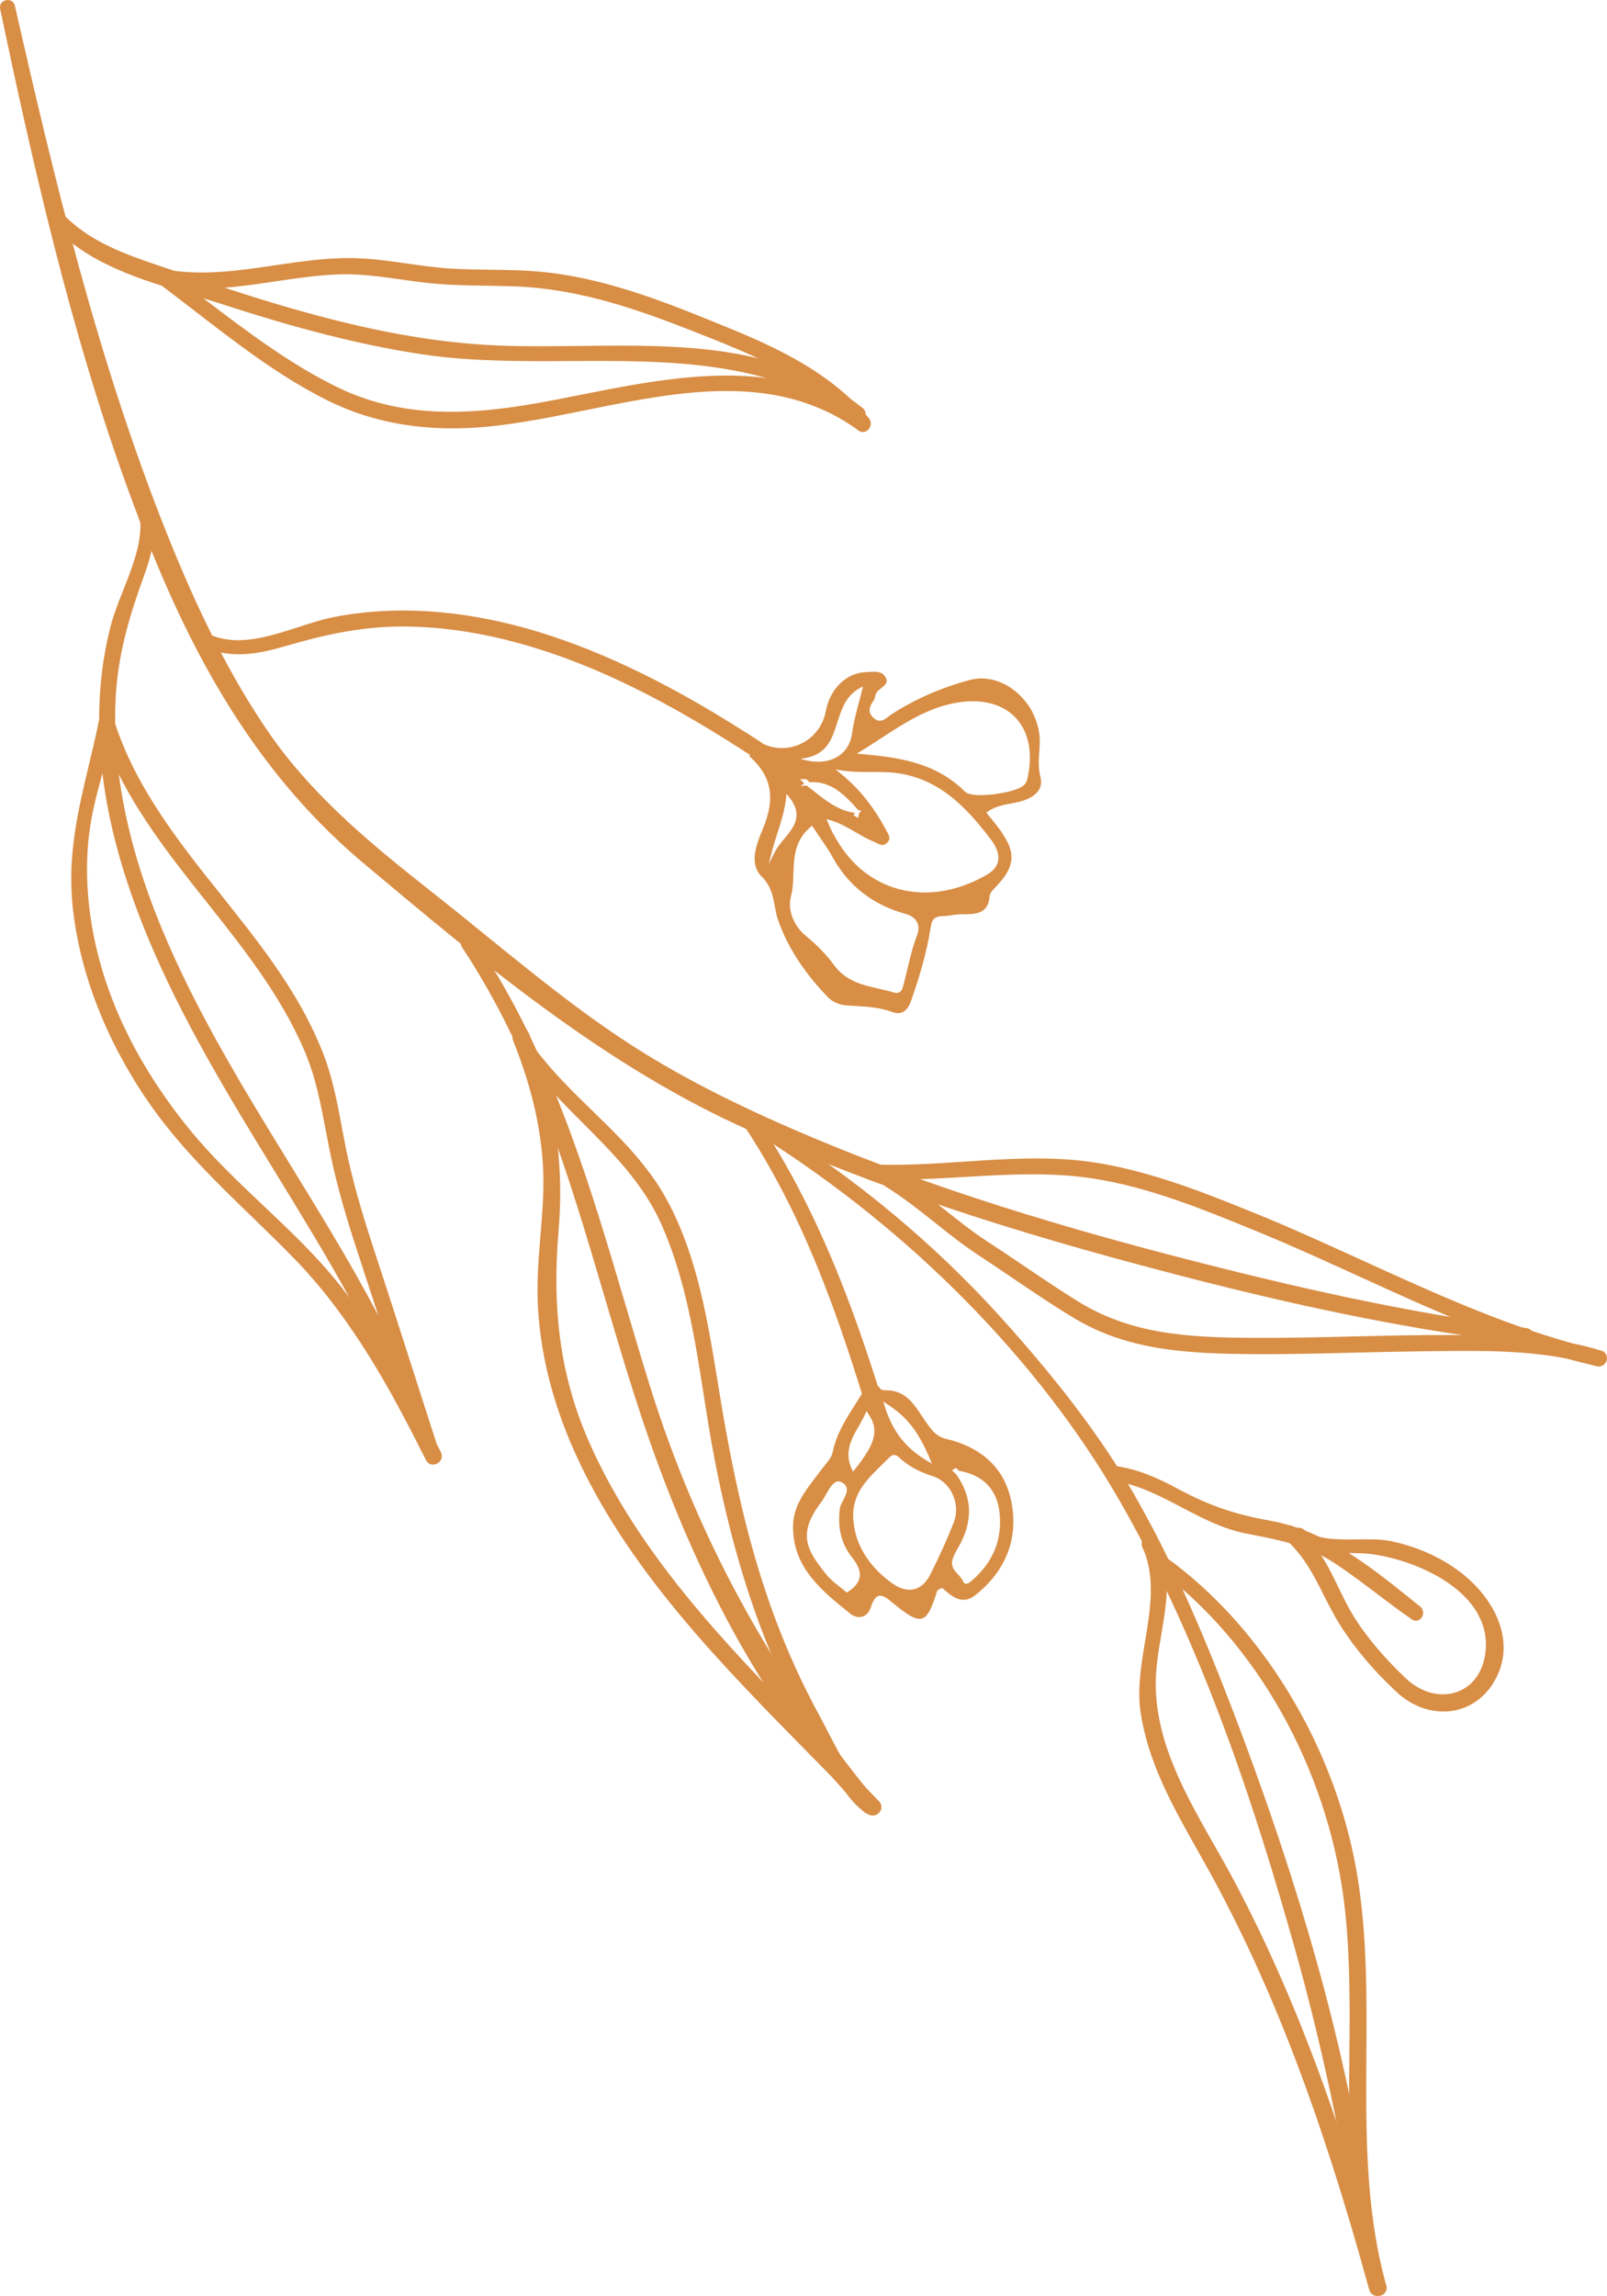 <?xml version="1.0" encoding="UTF-8"?><svg id="Camada_1" xmlns="http://www.w3.org/2000/svg" viewBox="0 0 305.4 436.11"><defs><style>.cls-1{fill:#d88e45;}</style></defs><g><path class="cls-1" d="M.39,1.63c6.54,31.1,13.64,62.23,24.6,92.12,9.82,26.79,22.2,51.41,44.33,69.96,22.12,18.53,44.57,37.44,70.91,49.62,24.55,11.36,50.52,19.67,76.63,26.64,23.96,6.4,48.41,12.05,73.09,14.88,1.44,.16,1.51-2.06,.1-2.23-21.28-2.65-42.41-7.42-63.17-12.71-25.92-6.61-51.77-14.45-76.34-25.11-10.85-4.71-21.54-9.99-31.46-16.46-12.75-8.32-24.47-18.57-36.41-27.99-11.97-9.44-23.59-18.8-32.22-31.5-7.95-11.7-13.99-24.67-19.21-37.78C18.4,68.88,10.13,34.89,2.47,1.17,2.17-.17,.11,.28,.39,1.63H.39Z"/><path class="cls-1" d="M291.23,253.03c.16,.3,.22,.65,.18,.97-.1,.8-.72,1.29-1.51,1.2-27.01-3.09-53.27-9.58-73.14-14.89-30.75-8.21-55.12-16.69-76.68-26.66-26.16-12.11-48.67-30.97-70.43-49.21l-.56-.47c-23.83-19.97-35.84-46.65-44.44-70.11C13.35,63.06,6.02,30.14,.03,1.7H.03C-.15,.81,.45,.19,1.14,.04c.69-.15,1.49,.16,1.69,1.05,7.4,32.61,15.71,67.18,28.72,99.85,6.22,15.62,12.32,27.61,19.18,37.71,8.85,13.03,21.23,22.8,32.15,31.42,3.19,2.51,6.41,5.13,9.53,7.66,8.61,6.99,17.51,14.21,26.85,20.31,8.74,5.7,18.72,10.92,31.41,16.43,21.49,9.32,45.73,17.29,76.28,25.09,17.27,4.41,40.05,9.83,63.12,12.7,.56,.07,.94,.38,1.15,.78ZM38.37,123.73c7.5,14.21,17.33,28.1,31.18,39.7l.56,.47c21.73,18.21,44.2,37.04,70.27,49.11,21.52,9.96,45.85,18.42,76.57,26.62,19.84,5.3,46.07,11.78,73.03,14.87,.59,.07,.69-.42,.71-.57,.04-.34-.11-.87-.7-.95-23.11-2.88-45.92-8.31-63.21-12.72-30.6-7.8-54.87-15.79-76.39-25.13-12.73-5.52-22.74-10.76-31.51-16.49-9.37-6.12-18.29-13.35-26.91-20.35-3.12-2.53-6.34-5.15-9.53-7.66-10.96-8.65-23.38-18.45-32.3-31.58-6.89-10.14-13.01-22.17-19.25-37.84C17.85,68.49,9.53,33.88,2.12,1.25c-.11-.48-.52-.57-.83-.51-.32,.07-.65,.32-.55,.81H.74C6.72,29.96,14.04,62.85,25.32,93.62c3.56,9.72,7.71,19.99,13.05,30.11Z"/></g><g><path class="cls-1" d="M25.98,94.52c3.55,8.03-2.62,16.81-4.61,24.53-1.66,6.46-2.32,13.16-2.14,19.82,.36,13.35,3.99,26.42,9.06,38.71,13.79,33.43,38.23,61.22,50.89,95.27,.57,1.52,2.8,.33,2.24-1.18-12.7-34.04-37.17-61.8-51.02-95.21-5.87-14.16-9.76-29.56-8.71-44.99,.52-7.57,2.54-14.51,5.11-21.59,1.98-5.44,3.37-10.79,.85-16.26-.51-1.11-2.16-.22-1.67,.88h0Z"/><path class="cls-1" d="M27.94,93.42s.02,.05,.04,.07c2.67,5.79,.97,11.57-.84,16.53-2.2,6.07-4.53,13.36-5.09,21.49-.93,13.61,1.99,28.69,8.68,44.83,6.55,15.81,15.65,30.62,24.45,44.93,9.78,15.91,19.88,32.35,26.57,50.28,.22,.59,.11,1.21-.29,1.7-.41,.49-1.03,.75-1.58,.65-.48-.08-.85-.41-1.04-.92-6.64-17.86-16.7-34.28-26.43-50.16-8.8-14.36-17.9-29.21-24.46-45.11-5.78-14.02-8.75-26.72-9.08-38.84-.19-6.96,.54-13.66,2.15-19.92,.57-2.22,1.47-4.48,2.41-6.87,2.3-5.82,4.69-11.83,2.21-17.43-.35-.79,.1-1.5,.71-1.78,.63-.29,1.27-.07,1.59,.53Zm9.96,99.71c-2.84-5.39-5.5-10.89-7.83-16.51-6.73-16.24-9.67-31.43-8.74-45.15,.56-8.21,2.91-15.57,5.13-21.68,1.83-5.05,3.41-10.44,.86-15.98-.2-.4-.56-.29-.67-.24-.2,.09-.54,.38-.34,.82h0c2.6,5.88,.16,12.03-2.2,17.99-.94,2.37-1.82,4.6-2.39,6.78-1.6,6.2-2.31,12.83-2.13,19.72,.32,12.02,3.28,24.64,9.03,38.58,6.53,15.84,15.62,30.67,24.41,45,9.75,15.91,19.83,32.36,26.49,50.28,.1,.27,.26,.42,.49,.46,.3,.05,.67-.11,.91-.4,.14-.17,.35-.52,.17-.99-6.66-17.86-16.76-34.28-26.51-50.16-5.69-9.25-11.5-18.71-16.68-28.52Z"/></g><g><path class="cls-1" d="M38.03,122.12c5.29,2.87,10.72,1.83,16.28,.21,7.23-2.11,14.29-3.67,21.87-3.7,15.47-.05,30.58,4.83,44.33,11.61,9.76,4.81,18.94,10.55,27.92,16.63,.03-.12,.08-.23,.17-.31,.45-.36,.92-.69,1.39-1.01,.14-.1,.28-.19,.42-.29-9.21-6.24-18.63-12.14-28.65-17.05-11.93-5.85-24.74-10.32-38.04-11.55-6.64-.61-13.36-.39-19.92,.85-7.84,1.49-17,7.07-24.78,3.01-1.07-.56-2.06,1.03-.99,1.61Z"/><path class="cls-1" d="M151.05,145.26l-.86,.59c-.45,.3-.93,.63-1.37,.99,0,0-.03,.03-.05,.11l-.12,.51-.43-.29c-10.77-7.29-19.37-12.41-27.88-16.6-15.67-7.72-30.53-11.62-44.17-11.57-8.14,.03-15.57,1.88-21.77,3.68-5.07,1.48-10.95,2.8-16.55-.24-.63-.34-.83-1.02-.49-1.66,.31-.58,1.05-.99,1.82-.59,5.43,2.83,11.58,.84,17.54-1.08,2.44-.79,4.75-1.53,7.01-1.96,6.35-1.2,13.09-1.49,20.02-.85,12.07,1.11,24.55,4.9,38.17,11.58,8.73,4.28,17.58,9.55,28.7,17.08l.44,.3Zm-2.75,1.09s.05-.04,.07-.06c.46-.37,.94-.71,1.4-1.02-10.88-7.35-19.59-12.52-28.17-16.73-13.53-6.64-25.94-10.41-37.91-11.51-6.86-.63-13.53-.35-19.82,.84-2.21,.42-4.5,1.16-6.92,1.94-6.1,1.97-12.4,4-18.09,1.03-.43-.22-.74,.09-.85,.29-.05,.11-.21,.46,.2,.68h0c5.36,2.91,10.85,1.68,16,.18,6.24-1.82,13.74-3.69,21.97-3.71,13.75-.05,28.72,3.87,44.49,11.64,8.45,4.16,16.98,9.24,27.63,16.43Z"/></g><g><path class="cls-1" d="M82.79,274.79c-3.97-12.15-7.78-24.35-11.79-36.49-2.04-6.18-3.98-12.41-5.34-18.78-1.38-6.41-2.12-12.85-4.48-19.01-9.03-23.66-31.9-38.94-39.75-63.26-.32-1-2.04-1.38-2.3-.1-2.51,12.14-6.31,22.66-4.92,35.3,1.45,13.16,6.72,25.62,14.17,36.49,7.91,11.55,18.27,20.06,27.92,30,10.71,11.03,18.16,24.6,24.98,38.24,.71,1.43,2.91,.27,2.2-1.16-5.56-11.11-11.52-22.11-19.3-31.86-8.49-10.63-19.63-18.67-28.26-29.21-8.77-10.72-15.6-23.14-18.38-36.8-1.3-6.39-1.72-12.99-.99-19.47,.81-7.13,3.42-13.83,4.86-20.83-.77-.03-1.54-.06-2.3-.1,7.69,23.83,29.36,38.94,39.06,61.61,2.7,6.3,3.58,12.88,4.93,19.54,1.3,6.39,3.19,12.63,5.21,18.82,4.09,12.52,8.16,25.06,12.44,37.52,.43,1.25,2.46,.83,2.04-.45h0Z"/><path class="cls-1" d="M58.2,193.09c1.24,2.35,2.36,4.77,3.32,7.28,1.71,4.49,2.6,9.2,3.45,13.76,.33,1.74,.66,3.54,1.04,5.3,1.4,6.52,3.39,12.86,5.33,18.75,2.24,6.79,4.46,13.7,6.6,20.39,1.68,5.24,3.36,10.48,5.06,15.71,.26,.52,.53,1.05,.79,1.57,.26,.52,.23,1.09-.07,1.56-.33,.5-.95,.81-1.53,.78-.53-.03-.98-.33-1.24-.85-6.22-12.45-13.78-26.68-24.91-38.15-2.71-2.79-5.52-5.51-8.23-8.14-6.89-6.67-14.02-13.58-19.73-21.91-7.95-11.6-12.88-24.28-14.24-36.66-1.08-9.82,.94-18.33,3.09-27.33,.58-2.45,1.19-4.98,1.73-7.57l-.07-.21h.11c.02-.1,.04-.2,.06-.3,.14-.66,.6-1.07,1.25-1.11,.76-.04,1.54,.47,1.76,1.17,4.06,12.58,12.32,22.93,20.31,32.94,5.78,7.25,11.72,14.68,16.12,23.02Zm22.72,77.13c-1.23-3.8-2.45-7.61-3.67-11.42-2.14-6.69-4.36-13.6-6.6-20.39-1.95-5.9-3.95-12.27-5.35-18.82-.38-1.78-.72-3.58-1.04-5.32-.85-4.53-1.72-9.21-3.42-13.64-4.31-11.3-11.95-20.87-19.33-30.11-7.72-9.68-15.7-19.66-19.95-31.73-.21,.95-.44,1.9-.68,2.84,4.43,10.98,11.82,20.28,18.99,29.31,6.94,8.73,14.11,17.75,18.61,28.27,2.18,5.08,3.2,10.46,4.19,15.65,.25,1.32,.5,2.64,.77,3.96,1.37,6.72,3.4,13.26,5.2,18.78l1.49,4.56c2.22,6.79,4.48,13.72,6.79,20.64,1.39,2.47,2.71,4.94,3.99,7.41Zm-5.8-10.55c-1.92-5.8-3.81-11.59-5.67-17.27l-1.49-4.56c-1.81-5.53-3.84-12.1-5.22-18.86-.27-1.33-.52-2.65-.77-3.97-1.03-5.39-1.99-10.49-4.14-15.5-4.47-10.43-11.61-19.42-18.51-28.11-7.01-8.82-14.23-17.91-18.73-28.6-.3,1.12-.6,2.23-.91,3.33-1.13,4.08-2.29,8.3-2.78,12.59-.7,6.18-.37,12.7,.98,19.36,2.56,12.59,8.72,24.93,18.3,36.64,4.21,5.14,9.1,9.77,13.84,14.25,4.95,4.68,10.08,9.52,14.43,14.97,3.99,4.99,7.49,10.31,10.68,15.73ZM21.12,137.48s-.03-.08-.04-.12c-.14-.43-.64-.69-1.03-.67-.31,.02-.51,.2-.58,.53-.01,.06-.03,.12-.04,.19l1.68,.07Zm-.69,3c.19-.76,.36-1.52,.52-2.28l-1.36-.06c.26,.79,.54,1.57,.83,2.34Zm-.3,1.21c-.36-.9-.7-1.82-1.02-2.75-.47,2.17-.98,4.31-1.47,6.38-2.13,8.94-4.14,17.39-3.07,27.09,1.35,12.26,6.23,24.82,14.11,36.33,5.67,8.27,12.45,14.84,19.63,21.8,2.72,2.63,5.53,5.35,8.25,8.15,10.07,10.38,17.23,22.98,23.11,34.5-1.14-3.35-2.28-6.71-3.4-10.08-3.63-6.44-7.67-12.82-12.38-18.72-4.32-5.41-9.42-10.23-14.36-14.9-4.75-4.49-9.66-9.13-13.9-14.31-9.66-11.81-15.87-24.25-18.45-36.96-1.37-6.74-1.7-13.33-.99-19.59,.49-4.35,1.67-8.59,2.8-12.7,.39-1.4,.78-2.82,1.15-4.25Zm62.2,132.88c-1.33-2.63-2.7-5.28-4.13-7.94,.95,2.84,1.92,5.67,2.89,8.49,.18,.51,.72,.56,1.01,.46,.19-.06,.49-.24,.34-.68h0c-.04-.11-.07-.22-.11-.34Zm-.73,2.47c.14,.27,.36,.41,.62,.43,.33,.02,.69-.17,.88-.45,.12-.18,.22-.46,.03-.83-.06-.12-.12-.23-.18-.35-.15,.2-.36,.35-.64,.44-.36,.12-.77,.11-1.13-.05,.13,.26,.26,.53,.4,.79,0,0,0,.02,.01,.02Z"/></g><g><path class="cls-1" d="M88.12,179.73c18.2,27.39,24.14,59.48,34.42,90.14,8.88,26.49,22.13,53.66,41.77,73.91,1.12,1.15,2.82-.47,1.81-1.7-19.47-23.67-33.94-49.67-43.05-79.01-9-28.97-15.81-58.84-33.11-84.31-.74-1.09-2.59-.15-1.84,.97h0Z"/><path class="cls-1" d="M98.11,191.68c9.42,17.85,15.19,37.34,20.8,56.31,1.46,4.92,2.96,10,4.51,14.98,8.94,28.8,23,54.61,42.98,78.89,.66,.8,.41,1.75-.17,2.27-.54,.48-1.45,.66-2.17-.09-17.27-17.8-31.35-42.71-41.86-74.04-2.66-7.94-5.07-16.09-7.4-23.98-6.65-22.52-13.52-45.82-26.99-66.08h0c-.41-.62-.27-1.34,.35-1.75,.62-.42,1.58-.39,2.1,.37,2.88,4.25,5.48,8.63,7.85,13.12Zm40.6,110.11c-6.5-12.32-11.8-25.14-15.98-38.61-1.55-4.98-3.05-10.07-4.51-14.99-7.01-23.69-14.26-48.18-28.56-69.23-.31-.46-.84-.35-1.1-.18-.17,.11-.4,.36-.15,.75h0c13.52,20.35,20.41,43.7,27.08,66.27,2.33,7.88,4.73,16.03,7.39,23.96,10.47,31.23,24.5,56.05,41.69,73.77,.42,.44,.9,.3,1.17,.05,.32-.28,.49-.8,.1-1.27-10.69-12.99-19.7-26.43-27.13-40.52Z"/></g><g><path class="cls-1" d="M164.51,265.79c.67-.19,1.34-.34,2.03-.38,0,0,0,0,0,0,.07-.06,.14-.09,.23-.11,.09-.03,.19-.04,.28-.07-5.79-18.43-12.55-36.44-23.57-52.66-.74-1.09-2.59-.15-1.84,.97,10.76,16.19,17.24,34.04,22.86,52.25Z"/><path class="cls-1" d="M151.64,225.48c7.04,13.34,11.87,27.24,15.77,39.64l.11,.36-.5,.13s-.08,.02-.12,.03l-.03,.03-.13,.05-.09,.05h-.08c-.58,.04-1.2,.16-1.96,.37l-.34,.1-.1-.34c-5.34-17.29-11.79-35.57-22.82-52.16-.42-.61-.27-1.34,.35-1.75,.62-.42,1.58-.39,2.1,.37,2.89,4.26,5.49,8.66,7.85,13.12Zm14.96,39.49c-5.17-16.41-11.99-35.4-23.41-52.2-.31-.46-.84-.35-1.1-.18-.17,.11-.41,.35-.15,.75,11.01,16.56,17.47,34.77,22.8,52.01,.61-.16,1.15-.25,1.66-.29,.04-.03,.11-.06,.19-.09Z"/></g><g><path class="cls-1" d="M10.01,42.21c7.78,9.02,21.23,11.63,32.1,15.15,12.66,4.1,25.53,7.75,38.73,9.65,27.37,3.94,57.74-4.59,81.92,12.41,1.01,.71,1.92-.86,1-1.6-20.18-16.15-47.76-10.5-71.57-11.95-13.86-.85-27.43-4.06-40.69-8.06-6.53-1.97-12.99-4.14-19.45-6.34-7.39-2.52-15-4.84-20.47-10.73-.94-1.01-2.45,.42-1.56,1.46h0Z"/><path class="cls-1" d="M164.34,77.98c.26,.49,.17,1.09-.13,1.5-.41,.55-1.09,.65-1.66,.25-16.15-11.36-35.45-11.25-54.12-11.15-9.16,.05-18.63,.1-27.64-1.2-14.28-2.06-28.23-6.25-38.79-9.67-1.86-.6-3.76-1.17-5.78-1.77-9.36-2.78-19.97-5.94-26.48-13.49h0c-.61-.7-.38-1.55,.15-2.03,.51-.46,1.34-.57,1.95,.08,5.09,5.47,12.17,7.87,19.01,10.18l1.31,.44c5.83,1.99,12.62,4.28,19.44,6.34,15.76,4.76,28.66,7.31,40.61,8.04,5.83,.36,12.02,.28,18.01,.21,18.89-.22,38.43-.45,53.76,11.82,.16,.13,.28,.28,.36,.43ZM10.28,41.97c6.38,7.39,16.42,10.38,26.14,13.27,2.02,.6,3.92,1.17,5.79,1.77,10.53,3.41,24.45,7.59,38.67,9.64,8.96,1.29,18.4,1.24,27.54,1.19,18.78-.1,38.2-.2,54.54,11.28,.34,.24,.57,.05,.67-.09,.15-.21,.26-.64-.1-.94-15.13-12.1-34.53-11.88-53.3-11.66-6,.07-12.21,.14-18.07-.22-12-.73-24.96-3.3-40.77-8.07-6.83-2.06-13.63-4.36-19.46-6.34l-1.31-.44c-6.93-2.35-14.1-4.77-19.31-10.38-.42-.45-.86-.11-.94-.03-.2,.18-.44,.6-.08,1.02h0Z"/></g><g><path class="cls-1" d="M29.84,53.12c10.39,7.73,20.6,16.57,32.21,22.43,9.8,4.95,20.22,6.17,31.07,5.08,22.88-2.31,49.31-14.38,70.25,.85,1.12,.82,2.3-.83,1.48-1.81-6.9-8.2-16.3-12.85-26.05-16.85-11.04-4.52-22.37-9.19-34.3-10.64-6.08-.74-12.21-.44-18.32-.76-6.33-.33-12.55-1.88-18.88-2.02-11.95-.27-23.49,4.2-35.47,2.23-1.48-.24-1.57,2.09-.1,2.33,11.01,1.81,21.47-1.75,32.41-2.2,5.98-.25,11.73,1.07,17.64,1.68,5.37,.55,10.77,.39,16.16,.59,12.07,.47,23.17,4.31,34.3,8.69,11.34,4.46,22.84,8.99,30.89,18.56,.49-.6,.99-1.2,1.48-1.81-17.68-12.87-40.08-6.81-59.7-3.06-13.74,2.63-27.66,3.84-40.65-2.41-12-5.76-22.61-14.88-33.33-22.66-1.09-.79-2.17,.98-1.1,1.77h0Z"/><path class="cls-1" d="M165.32,79.72c.34,.65,.14,1.42-.29,1.87-.51,.55-1.23,.63-1.84,.2l-.05,.06-.2-.24c-15.39-11.03-33.78-7.31-51.58-3.71-6.33,1.28-12.31,2.49-18.21,3.09-11.85,1.2-22.08-.48-31.27-5.11-8.91-4.49-17.06-10.79-24.94-16.87-2.4-1.85-4.88-3.77-7.33-5.59-.75-.56-.71-1.48-.28-2.07,.45-.62,1.2-.73,1.81-.29,.1,.07,.19,.14,.29,.21,.15-.02,.3-.02,.46,0,6.84,1.12,13.68,.11,20.3-.87,4.93-.73,10.02-1.48,15.12-1.37,3.41,.08,6.83,.56,10.14,1.04,2.86,.41,5.83,.83,8.76,.98,2.26,.12,4.56,.15,6.79,.18,3.79,.05,7.7,.11,11.55,.58,11.88,1.44,23.2,6.08,34.14,10.57l.25,.1c9.42,3.86,19.1,8.57,26.11,16.86l.08,.06-.02,.02s0,0,0,0c.07,.09,.14,.18,.19,.28Zm-1.67,1.51c.41,.25,.73,0,.85-.13,.25-.27,.38-.73,.15-1.09l-1,1.22Zm-.52-.51l.96-1.17c-1.71-1.22-3.48-2.27-5.28-3.15,1.52,1.32,2.97,2.76,4.32,4.33Zm-6.49-6.1c1.99,.81,3.94,1.8,5.85,2.98-6.7-6.83-15.36-10.99-23.82-14.45l-.25-.1c-10.9-4.47-22.17-9.08-33.95-10.52-3.81-.46-7.7-.52-11.47-.57-2.24-.03-4.55-.06-6.82-.18-2.96-.15-5.94-.58-8.82-.99-3.29-.47-6.68-.96-10.05-1.03-5.04-.11-10.11,.64-15,1.36-6.41,.95-13.03,1.93-19.71,.99,.84,.62,1.69,1.25,2.53,1.88,5.77,.42,11.47-.43,17.02-1.25,3.9-.58,7.94-1.18,12-1.34,4.13-.17,8.2,.41,12.14,.97,1.81,.26,3.69,.52,5.55,.71,3.51,.36,7.11,.41,10.58,.47,1.82,.03,3.7,.05,5.55,.13,12.55,.49,24.35,4.75,34.42,8.72,8.42,3.31,17.05,6.71,24.26,12.24ZM32.12,54.39c1.77,1.34,3.54,2.71,5.27,4.04,7.85,6.07,15.98,12.34,24.82,16.8,9.06,4.57,19.16,6.22,30.87,5.04,5.86-.59,11.82-1.8,18.13-3.08,17.05-3.45,34.64-7.01,49.78,2.26-1.48-1.53-3.06-2.91-4.71-4.19-14.41-5.83-31.06-2.51-46.04,.48-1.77,.35-3.53,.7-5.26,1.04-13.3,2.55-27.46,4.01-40.87-2.44-9.1-4.37-17.46-10.71-25.54-16.84-1.22-.93-2.46-1.87-3.71-2.81-.91-.07-1.82-.17-2.73-.31Zm4.04,.39c.95,.72,1.9,1.44,2.84,2.15,8.05,6.11,16.38,12.42,25.42,16.76,13.23,6.36,27.25,4.9,40.43,2.38,1.73-.33,3.49-.68,5.26-1.03,14.26-2.84,30.03-5.98,44.03-1.33-6.7-4.61-14.45-7.66-22.02-10.64-10.47-4.12-21.74-8.19-34.18-8.67-1.84-.07-3.72-.1-5.54-.13-3.49-.05-7.1-.11-10.64-.47-1.87-.19-3.76-.46-5.58-.72-3.91-.55-7.95-1.13-12.01-.96-4.01,.17-8.03,.76-11.92,1.34-5.24,.78-10.62,1.57-16.08,1.32Zm-5-1.63c.11,.22,.32,.4,.63,.45,.65,.11,1.3,.19,1.95,.26-.82-.61-1.63-1.21-2.44-1.8-.17,.12-.23,.33-.25,.44-.03,.19,0,.44,.11,.65Zm-.8-.09c-.05-.22-.06-.45-.02-.67,.05-.31,.18-.57,.37-.76-.42-.29-.71,.04-.79,.14-.18,.25-.3,.74,.13,1.06h0c.1,.08,.21,.15,.31,.23Z"/></g><g><path class="cls-1" d="M100.02,200.72c8.02,11.32,20.19,18.64,25.98,31.65,6.3,14.14,7.27,29.97,10.2,44.99,2.5,12.81,5.94,25.47,11.05,37.5,2.88,6.76,6.32,13.21,10.18,19.46,2.2,3.57,4.07,7.84,7.83,10.01,1.19,.69,2.55-.85,1.55-1.9-19.77-20.79-43.11-41.31-55-67.94-5.96-13.36-7.23-26.48-6.02-40.91,1.09-12.96-.78-25.15-5.63-37.22-.62-1.54-2.9-.32-2.28,1.2,3.01,7.48,5.12,15.3,5.66,23.37,.49,7.32-.74,14.52-.98,21.82-.38,12.11,2.75,24,7.92,34.88,12.31,25.92,35.05,46.02,54.54,66.5,.52-.63,1.04-1.27,1.55-1.9-4.8-2.76-8.55-11.43-11.13-16.14-3.27-5.97-6.08-12.18-8.46-18.55-4.96-13.29-7.98-27.2-10.31-41.17-2.16-12.94-3.88-26.5-10.19-38.22-6.14-11.41-17.26-18.33-24.89-28.55-.65-.86-2.19,.22-1.56,1.12h0Z"/><path class="cls-1" d="M126.99,228.36c5.56,10.53,7.51,22.52,9.4,34.12,.21,1.28,.42,2.56,.63,3.83,2.82,16.92,6,29.6,10.29,41.1,2.43,6.5,5.27,12.72,8.44,18.5,.46,.83,.95,1.78,1.47,2.81,1.25,2.42,2.75,5.32,4.44,7.85,1.77,1.81,3.53,3.63,5.25,5.44l.2,.12-.04,.05s0,0,0,0c.64,.68,.51,1.51,.09,2.03-.43,.54-1.26,.9-2.09,.43,0,0-.01,0-.02,0l-.03,.04-.13-.13c-2-1.2-3.45-2.97-4.71-4.89-2.13-2.19-4.27-4.36-6.38-6.5-16.51-16.78-33.58-34.12-43.67-55.36-5.64-11.88-8.32-23.67-7.95-35.05,.09-2.69,.31-5.42,.53-8.05,.37-4.49,.76-9.14,.45-13.73-.5-7.49-2.34-15.1-5.63-23.26-.24-.59-.15-1.21,.24-1.7,.4-.51,1.03-.78,1.6-.7,.51,.07,.9,.4,1.11,.92,.39,.96,.76,1.93,1.11,2.9,.1,.07,.19,.16,.27,.27,3.17,4.24,7.01,7.98,10.73,11.6,5.21,5.06,10.59,10.3,14.19,16.99,.07,.13,.14,.26,.21,.39Zm27.11,96.03c-2.78-5.27-5.29-10.89-7.47-16.72-4.31-11.55-7.5-24.27-10.33-41.24-.21-1.27-.42-2.55-.63-3.83-1.88-11.54-3.82-23.47-9.32-33.9-.07-.13-.13-.25-.2-.38-3.55-6.6-8.89-11.79-14.06-16.82-3.35-3.26-6.81-6.63-9.8-10.38,.36,1.08,.7,2.16,1.01,3.24,2.53,3,5.3,5.77,8,8.48,5.67,5.68,11.53,11.55,15.02,19.38,4.61,10.34,6.39,21.71,8.12,32.7,.64,4.07,1.3,8.29,2.1,12.37,2.79,14.29,6.39,26.53,11.03,37.43,2.18,5.13,4.74,10.21,7.76,15.42,.25,.25,.5,.51,.75,.76,1.08,1.09,2.16,2.2,3.25,3.31-1.02-1.77-1.95-3.56-2.77-5.15-.52-1.02-1.01-1.96-1.47-2.79-.34-.62-.68-1.25-1.01-1.88Zm-2.35,.76c-1.79-3.39-3.39-6.76-4.83-10.15-4.65-10.94-8.28-23.24-11.07-37.57-.8-4.09-1.46-8.31-2.1-12.39-1.72-10.95-3.5-22.27-8.07-32.52-3.43-7.7-9.25-13.53-14.88-19.17-2.36-2.36-4.77-4.78-7.03-7.35,2.41,8.99,3.19,18.11,2.39,27.62-1.34,15.9,.51,28.46,5.99,40.73,9.2,20.59,25.27,37.53,41.24,53.79-.56-1-1.1-2-1.62-2.99Zm-50.99-126.21c-.3-.82-.61-1.63-.94-2.45-.11-.28-.3-.44-.54-.48-.32-.05-.7,.13-.93,.43-.13,.17-.32,.52-.14,.98,3.32,8.23,5.18,15.91,5.68,23.48,.31,4.65-.08,9.32-.45,13.84-.22,2.62-.44,5.33-.53,8.01-.36,11.27,2.29,22.95,7.88,34.72,10.03,21.12,27.06,38.43,43.53,55.16,1.39,1.42,2.81,2.85,4.22,4.29-.06-.1-.11-.2-.17-.3-.42-.72-.83-1.44-1.26-2.13-.81-1.32-1.6-2.63-2.35-3.93-16.62-16.89-33.67-34.41-43.29-55.94-5.53-12.39-7.4-25.06-6.05-41.09,.84-9.95-.07-19.46-2.78-28.85-1.02-1.22-2.01-2.47-2.93-3.78-.44-.63-.15-1.33,.37-1.71,.2-.14,.43-.24,.67-.28Zm1.35,3.96c-.34-1.08-.7-2.17-1.09-3.25-.18-.03-.38,.06-.5,.15-.05,.03-.46,.37-.21,.71l-.3,.21,.3-.21c.58,.82,1.18,1.61,1.8,2.39Zm63.42,141.17c.43,.19,.84,0,1.07-.29,.2-.26,.3-.65,0-1.02l-1.08,1.32Zm-.54-.48l1.03-1.26c-1.79-1.15-3.43-3.09-4.92-5.29-1.41-1.44-2.82-2.88-4.22-4.31,.28,.46,.57,.93,.85,1.4,.43,.7,.85,1.42,1.27,2.15,.57,.98,1.14,1.97,1.76,2.92,1.42,1.46,2.84,2.93,4.23,4.38Z"/></g><g><path class="cls-1" d="M144.56,215.31c27.34,17.2,52.35,41.43,68.56,69.58,15.06,26.17,25.04,55.79,33.21,84.72,5.35,18.93,9.26,38.08,12.38,57.49,.21,1.31,2.13,.84,1.99-.44-3.84-34.73-14.39-69.39-26.86-101.92-5.06-13.2-10.61-26.33-17.46-38.71-7.11-12.83-16.49-24.55-26.28-35.41-13.03-14.45-27.99-26.73-44.49-37-1.08-.68-2.13,1-1.05,1.69h0Z"/><path class="cls-1" d="M218.74,289.65c5.13,9.72,9.97,20.71,15.44,34.97,14.75,38.49,23.54,71.86,26.88,102.01,.1,.88-.57,1.51-1.28,1.61-.72,.1-1.31-.34-1.43-1.07-3.44-21.36-7.49-40.15-12.38-57.45-6.97-24.68-17.04-56.61-33.18-84.64-15.36-26.69-39.66-51.35-68.44-69.45h0c-.74-.46-.76-1.28-.4-1.85,.36-.57,1.1-.9,1.83-.45,16.87,10.49,31.86,22.96,44.57,37.06,11.81,13.1,20.18,24.37,26.33,35.48,.69,1.24,1.37,2.5,2.05,3.79Zm40.4,137.62c.14,.27,.41,.26,.54,.25,.36-.05,.71-.35,.66-.81-3.33-30.09-12.11-63.4-26.84-101.83-6.17-16.11-11.55-28.03-17.44-38.66-6.13-11.06-14.46-22.29-26.23-35.35-12.66-14.05-27.61-26.47-44.42-36.93-.37-.23-.69-.03-.84,.22-.15,.25-.2,.62,.17,.86h0c28.87,18.16,53.26,42.92,68.68,69.7,16.17,28.12,26.26,60.08,33.25,84.8,4.89,17.32,8.95,36.14,12.39,57.53,.01,.09,.04,.16,.07,.22Z"/></g><g><path class="cls-1" d="M166.17,223.6c13.72,.6,27.62-2.21,41.28-.17,10.92,1.63,21.51,6.01,31.66,10.17,21.15,8.66,42.03,20.42,64.42,25.56,1.46,.34,2.16-1.79,.7-2.25-9.16-2.9-19.17-2.95-28.69-2.97-12.48-.03-24.96,.62-37.44,.55-11.9-.07-23.09-.56-33.49-7.02-5.79-3.6-11.38-7.58-17.1-11.3-6.21-4.03-11.5-9.27-17.81-13.16-1.31-.8-2.57,1.22-1.26,2.02,6.31,3.88,11.62,9.11,17.81,13.16,5.97,3.9,11.83,8.13,17.94,11.82,9.05,5.46,18.61,6.51,28.98,6.78,12.36,.32,24.73-.33,37.09-.46,10.95-.11,22.71-.5,33.27,2.84,.23-.75,.46-1.5,.7-2.25-22.97-5.26-44.33-17.42-66.06-26.21-9.48-3.84-19.28-7.71-29.42-9.4-14.04-2.34-28.37,.78-42.5,.28-1.31-.05-1.4,1.98-.09,2.03h0Z"/><path class="cls-1" d="M305.23,257.27c.18,.35,.2,.75,.11,1.1-.18,.65-.75,1.21-1.55,1.18l-.02,.06-.33-.11c-1.87-.43-3.73-.9-5.58-1.42-8.23-1.64-16.94-1.53-25.41-1.43l-2.18,.02c-4.32,.05-8.72,.16-12.98,.26-7.91,.2-16.08,.4-24.13,.2-11.17-.29-20.41-1.56-29.16-6.83-3.93-2.37-7.81-5-11.56-7.54-2.09-1.42-4.25-2.88-6.39-4.28-2.91-1.9-5.66-4.09-8.33-6.21-3.02-2.4-6.14-4.88-9.48-6.94-.47-.29-.74-.76-.72-1.29,0-.01,0-.02,0-.03-.46-.01-.91-.03-1.37-.05h0c-.88-.04-1.31-.75-1.28-1.43,.03-.68,.52-1.36,1.4-1.33,5.61,.2,11.36-.18,16.92-.55,8.42-.56,17.14-1.14,25.62,.28,10.57,1.76,21.06,6.01,29.49,9.43,6.87,2.78,13.84,5.96,20.57,9.03,12.91,5.88,26.2,11.95,39.91,15.76,1.88,.37,3.73,.83,5.54,1.41l.37,.08-.02,.06c.26,.15,.45,.35,.56,.57Zm-1.21,1.54c.33-.07,.55-.34,.63-.63,.07-.25,.04-.55-.2-.76l-.43,1.39Zm-.72-.11l.47-1.53c-1.72-.4-3.44-.84-5.15-1.32-3.04-.6-6.16-.97-9.27-1.19,2.87,.99,5.76,1.91,8.67,2.72,1.78,.35,3.54,.79,5.27,1.32Zm-16.41-4.92c2.19,.11,4.41,.28,6.6,.54-11.96-3.81-23.58-9.11-34.91-14.27-6.73-3.07-13.68-6.24-20.54-9.02-8.4-3.4-18.85-7.63-29.34-9.38-8.4-1.4-17.07-.83-25.45-.27-5.58,.37-11.35,.75-17,.55-.46-.02-.64,.33-.65,.64-.01,.3,.14,.66,.59,.68h0c.52,.02,1.03,.04,1.55,.05,.16-.28,.39-.51,.66-.66,.47-.25,1.01-.23,1.49,.06,.33,.21,.67,.42,1,.63,4.12-.02,8.27-.27,12.32-.5,7.98-.47,16.24-.95,24.3,.25,10.79,1.61,21.19,5.87,31.26,9.99l.49,.2c6.48,2.65,13.05,5.65,19.4,8.55,9.21,4.2,18.62,8.49,28.24,11.97Zm-118.56-29.37c.06,.11,.15,.22,.3,.31,3.38,2.08,6.52,4.58,9.55,6.99,2.65,2.11,5.39,4.29,8.27,6.17,2.14,1.4,4.31,2.87,6.4,4.29,3.74,2.54,7.61,5.16,11.52,7.52,8.61,5.19,17.74,6.44,28.8,6.72,8.03,.2,16.19,0,24.09-.2,4.26-.11,8.66-.22,12.99-.26l2.18-.03c6.74-.08,13.62-.16,20.32,.63-2.02-.64-4.02-1.33-6.02-2.05-3.83-.19-7.61-.2-11.21-.21-6.07-.02-12.24,.13-18.21,.27-6.3,.15-12.82,.31-19.23,.27-12.31-.07-23.34-.65-33.67-7.07-3.44-2.14-6.86-4.44-10.16-6.67-2.27-1.53-4.62-3.12-6.95-4.63-2.95-1.91-5.73-4.13-8.42-6.27-2.63-2.1-5.35-4.26-8.22-6.14-.81,0-1.62,0-2.42-.02,0,.01,0,.02,0,.04,0,.1,.01,.22,.08,.34Zm3.63-.37c2.57,1.75,5.01,3.7,7.39,5.59,2.68,2.13,5.44,4.34,8.36,6.23,2.34,1.52,4.68,3.1,6.96,4.64,3.3,2.23,6.71,4.53,10.14,6.66,10.18,6.32,21.1,6.89,33.3,6.96,6.4,.04,12.91-.12,19.21-.27,5.97-.14,12.15-.29,18.23-.27,2.9,0,5.92,.02,9,.12-8.91-3.34-17.63-7.32-26.19-11.22-6.35-2.9-12.91-5.89-19.38-8.54l-.49-.2c-10.02-4.11-20.39-8.35-31.09-9.94-7.98-1.19-16.2-.71-24.15-.24-3.71,.22-7.5,.44-11.29,.49Zm-3.29-.72c.29,0,.58,0,.87,0,0,0-.02,0-.02-.01-.33-.2-.6-.13-.77-.04-.03,.01-.05,.03-.08,.05Z"/></g><g><path class="cls-1" d="M211.74,280.93c9.07,1.36,16.05,8.22,25.12,9.99,6.49,1.27,11.82,2.21,17.38,5.95,4.88,3.28,9.41,7.07,14.25,10.41,1.18,.82,2.23-1,1.15-1.86-8.73-6.98-17.29-14.29-28.53-16.27-6.48-1.14-11.53-2.87-17.31-5.97-3.87-2.08-7.6-3.78-11.98-4.39-1.37-.19-1.44,1.93-.09,2.13h0Z"/><path class="cls-1" d="M270.28,305.63c.29,.55,.2,1.21-.14,1.67-.38,.51-1.1,.8-1.85,.28-2.26-1.56-4.49-3.25-6.65-4.88-2.46-1.86-5-3.78-7.59-5.52-5.3-3.56-10.5-4.58-16.53-5.76l-.72-.14c-4.43-.87-8.41-2.96-12.26-4.98-4.04-2.12-8.22-4.32-12.84-5.01h0c-.93-.14-1.37-1-1.26-1.75,.11-.75,.71-1.2,1.46-1.1,4.31,.6,7.96,2.21,12.1,4.43,5.71,3.07,10.7,4.79,17.2,5.94,10.66,1.88,19.03,8.59,27.12,15.08l1.57,1.26c.18,.14,.31,.31,.41,.49Zm-58.48-25.06c4.75,.71,8.98,2.93,13.07,5.09,3.8,2,7.73,4.06,12.06,4.91l.72,.14c6.11,1.19,11.38,2.22,16.8,5.87,2.61,1.75,5.16,3.68,7.63,5.55,2.15,1.63,4.38,3.31,6.63,4.86,.46,.32,.75,.02,.86-.12,.24-.32,.27-.83-.14-1.16l-1.57-1.26c-8.02-6.44-16.32-13.09-26.79-14.93-6.58-1.16-11.63-2.9-17.42-6.01-4.07-2.19-7.65-3.77-11.85-4.35-.51-.07-.62,.32-.64,.48-.05,.32,.09,.85,.65,.93h0Z"/></g><g><path class="cls-1" d="M246.12,292.12c4.09,3.58,9.76,2.05,14.78,2.76,9.18,1.29,22.68,7.41,21.81,18.51-.69,8.88-9.58,11.62-15.85,5.62-3.53-3.37-7.05-7.29-9.66-11.41-3.99-6.29-5.16-12.85-11.6-17.34-.95-.66-2.21,.81-1.31,1.6,5.6,4.94,7.01,10.8,10.84,16.84,2.9,4.57,6.7,8.89,10.68,12.55,5.39,4.97,13.64,4.86,17.73-1.83,4.56-7.46,0-15.74-6.19-20.48-3.85-2.95-8.46-4.89-13.2-5.86-4.88-.99-12.71,.96-16.61-2.28-.94-.78-2.36,.5-1.41,1.33h0Z"/><path class="cls-1" d="M283.92,306c2.22,4.21,2.7,9.05-.08,13.6-1.84,3.01-4.67,4.92-7.95,5.38-3.62,.51-7.39-.76-10.34-3.47-4.29-3.95-8.01-8.32-10.73-12.62-1.29-2.03-2.31-4.04-3.29-5.99-1.96-3.87-3.8-7.53-7.48-10.77-.53-.47-.57-1.21-.11-1.81,.42-.53,1.19-.82,1.86-.36,.17,.12,.33,.24,.49,.35,.45-.2,1.01-.18,1.47,.2,2.39,1.98,6.38,1.94,10.25,1.89,2.26-.03,4.4-.05,6.2,.31,4.99,1.02,9.61,3.07,13.35,5.93,2.6,1.99,4.87,4.53,6.36,7.36Zm-30.51-1.02c.61,1.16,1.27,2.34,2.02,3.51,2.7,4.25,6.37,8.57,10.62,12.48,2.79,2.57,6.34,3.77,9.75,3.29,3.06-.43,5.7-2.22,7.43-5.04,4.41-7.21,.11-15.25-6.1-20-3.65-2.79-8.16-4.8-13.05-5.79-1.72-.35-3.82-.33-6.04-.3-4,.05-8.13,.1-10.72-2.06-.06-.05-.12-.09-.18-.11,1.03,.86,1.91,1.77,2.69,2.74,1.98,.57,4.15,.58,6.39,.59,1.57,0,3.2,.02,4.75,.23,9.38,1.32,23.02,7.44,22.12,18.89-.32,4.12-2.48,7.34-5.77,8.59-3.45,1.32-7.55,.27-10.69-2.74-4.12-3.94-7.39-7.8-9.72-11.48-1.29-2.03-2.28-4.08-3.24-6.07-1.27-2.62-2.49-5.15-4.28-7.41-1.24-.38-2.42-.98-3.49-1.92h0c-.51-.45-.58-1.1-.18-1.62-.1-.08-.21-.15-.31-.22-.32-.22-.68-.05-.88,.21-.06,.08-.35,.49,.02,.82,3.78,3.34,5.66,7.05,7.65,10.99,.4,.79,.81,1.6,1.24,2.41Zm2.51-.33c.48,.92,1,1.84,1.58,2.75,2.3,3.63,5.53,7.45,9.61,11.34,2.94,2.81,6.75,3.8,9.93,2.58,3.07-1.17,5.01-4.08,5.31-7.98,.85-10.88-12.74-16.89-21.5-18.12-1.5-.21-3.1-.22-4.65-.23-1.91,0-3.86-.02-5.7-.4,1.53,2.11,2.65,4.42,3.8,6.8,.52,1.07,1.04,2.16,1.62,3.25Zm-9.56-12.81c.64,.56,1.33,1,2.04,1.33-.63-.69-1.34-1.35-2.12-1.97-.12,.16-.2,.39,.08,.64h0Z"/></g><g><path class="cls-1" d="M219.61,297.32c20.51,14.77,33.74,40.81,36.39,65.61,2.54,23.78-2.02,48.55,4.55,71.83,.46,1.62,3.02,1.07,2.57-.56-7.24-26.31-15.95-52.34-28.74-76.52-6.2-11.71-14.79-23.5-15.08-37.25-.2-9.26,4.6-18.88,.42-27.81-.69-1.48-2.93-.29-2.24,1.18,4.42,9.45-1.76,21-.38,31.04,1.6,11.66,8.37,21.75,13.85,31.88,13.3,24.59,22.23,51.16,29.61,78.04,.86-.19,1.71-.38,2.57-.56-7.11-25.26-1.26-52.12-5.51-77.82-3.84-23.23-17.49-47.17-36.92-60.79-1.08-.75-2.13,.97-1.08,1.73h0Z"/><path class="cls-1" d="M247.94,326.83c4.85,9.2,8.33,19.25,10.02,29.5,1.86,11.28,1.78,22.95,1.71,34.25-.09,14.16-.19,28.79,3.56,42.7,.08,.28,.15,.56,.23,.84l.1,.37h-.04c.05,.83-.53,1.38-1.17,1.56-.73,.2-1.67-.02-2.03-.85h-.03s-.09-.32-.09-.32h0c-.09-.33-.19-.67-.28-1-8.87-32.16-17.92-55.92-29.3-76.97-.98-1.81-1.99-3.61-3.02-5.42-4.7-8.32-9.55-16.93-10.88-26.58-.58-4.24,.17-8.78,.9-13.18,1.01-6.07,2.04-12.35-.49-17.77-.45-.97,.1-1.86,.84-2.21,.68-.32,1.62-.25,2.05,.72,.46,.98,.82,1.98,1.08,2.98,10.85,7.67,20.15,18.71,26.83,31.38Zm12.53,96.76c-1.67-10.94-1.6-22.12-1.53-33.02,.07-11.26,.15-22.9-1.7-34.12-3.94-23.87-17.65-46.73-35.89-59.93,.13,.62,.22,1.24,.29,1.87,18.75,14.42,31.98,38.91,34.71,64.51,.99,9.28,.9,18.85,.81,28.12-.07,7.55-.14,15.24,.37,22.88,.99,3.15,1.96,6.37,2.94,9.7Zm-3.82-12.5c-.33-6.72-.27-13.45-.21-20.08,.09-9.24,.18-18.8-.81-28.03-2.68-25.17-15.59-49.25-33.91-63.61,.23,3.69-.4,7.43-1.02,11.1-.56,3.28-1.13,6.68-1.06,9.96,.23,10.91,5.77,20.63,11.12,30.04,1.32,2.31,2.68,4.7,3.92,7.05,8.24,15.57,15.28,32.68,21.97,53.58Zm-36.41-116.04c-.23-.76-.52-1.52-.87-2.27-.34-.71-.97-.43-1.09-.37-.43,.2-.76,.67-.49,1.25,.44,.93,.77,1.88,1.02,2.85,0-.32,.11-.63,.28-.88,.29-.41,.72-.61,1.15-.57Zm.59,2.73c-.09-.63-.21-1.26-.36-1.89-.43-.3-.71,.04-.79,.15-.17,.24-.27,.7,.14,.99,.34,.25,.68,.49,1.02,.75Zm5.18,45.63c-3.8-7.21-6.92-14.73-7.1-22.96-.07-3.35,.51-6.78,1.07-10.1,.65-3.83,1.31-7.75,.96-11.58-.51-.39-1.03-.78-1.56-1.15h0c-.2-.15-.32-.3-.44-.5,1.04,4.71,.2,9.79-.62,14.73-.72,4.34-1.46,8.83-.89,12.96,1.31,9.51,6.12,18.05,10.79,26.32,1.02,1.82,2.04,3.63,3.02,5.44,10.26,18.96,18.61,40.1,26.65,67.57-.51-3.35-.85-6.72-1.08-10.1-6.88-21.97-14.1-39.73-22.62-55.89l-.15-.29c-1.23-2.33-2.59-4.72-3.91-7.03-1.39-2.45-2.8-4.91-4.12-7.42Zm36.51,90.06c-1.57-5.69-3.15-11.11-4.74-16.29,.51,5.57,1.37,11.1,2.82,16.51,.06,.22,.12,.44,.18,.67l1.86-.41c-.04-.16-.09-.32-.13-.47Zm-1.47,1.56c.29,.37,.77,.4,1.09,.31,.32-.09,.61-.31,.64-.7l-1.74,.38Z"/></g><g><path class="cls-1" d="M169.52,136.04c-.17,.11-.34,.24-.51,.37-.73,.57-1.84,1.44-3.23,.24-1.7-1.47-.58-3.1-.04-3.89,.1-.08,.12-.32,.17-.53,.08-.37,.18-.78,.48-1.11,.23-.24,.5-.46,.78-.68,.91-.72,1.09-.98,.79-1.58-.49-.97-1.43-.98-2.91-.88-.2,.01-.39,.03-.58,.03-3.55,.15-6.46,3.03-7.24,7.14-.57,3.01-2.57,5.48-5.35,6.62-2.53,1.04-5.37,.82-7.78-.52-.43,.76-.86,1.52-1.3,2.28,4.21,3.87,4.94,8.11,2.42,14.07-1.34,3.17-2.46,6.44-.27,8.62,.05,.05,.1,.1,.14,.15l1.27-4.87c.3-1.14,.66-2.28,1.01-3.38,.69-2.15,1.4-4.38,1.63-6.69l.15-1.54,.98,1.2c3.06,3.75,.97,6.28-.88,8.5-.66,.8-1.29,1.56-1.7,2.36l-2.33,4.56c1.63,1.78,1.98,3.71,2.33,5.57,.16,.89,.32,1.73,.61,2.55,1.75,4.99,4.78,9.7,9.26,14.39,.9,.94,2.06,1.45,3.54,1.57,.53,.04,1.06,.07,1.6,.1,2.34,.14,4.76,.29,7.12,1.17,.64,.24,1.2,.25,1.66,.03,.59-.28,1.08-.95,1.42-1.94,1.39-4.01,2.91-8.78,3.67-13.67,.25-1.6,.58-2.64,2.81-2.66,.48,0,.98-.08,1.51-.16,.59-.09,1.21-.19,1.85-.19h.23c2.86-.01,4.62-.16,4.83-3.1,.05-.73,.66-1.35,1.1-1.81,4.43-4.54,3.81-7.02-.31-12.17-.23-.29-.47-.57-.72-.88l-.86-1.05,.56-.4c1.46-1.05,3.07-1.35,4.61-1.63,1.04-.19,2.02-.37,2.93-.77,2.01-.89,2.78-2.13,2.36-3.8-.45-1.73-.34-3.38-.23-4.97,.04-.57,.08-1.14,.09-1.71,.07-3.56-1.72-7.21-4.68-9.54-2.49-1.96-5.46-2.67-8.14-1.96-5.41,1.44-10.42,3.64-14.9,6.54Zm-16.19,7.52c3.66-.82,4.5-3.42,5.46-6.44,.83-2.59,1.68-5.27,4.5-6.77l1.27-.68-.35,1.4c-.21,.83-.42,1.63-.62,2.4-.54,2.05-1.05,3.98-1.31,5.93-.25,1.88-1.15,3.4-2.59,4.41-1.66,1.17-3.92,1.52-6.36,1l-2.88-.62,2.87-.64Zm-1.04,5.22l-1.15-1.12,1.57-.02c.17-.02,.37-.04,.59,.05,.16,.07,.51,.21,.68,.51,4.26-.21,6.85,2.58,9.33,5.35h0s1.11,.14,1.11,.14l-.82,.96-.26,1.27-1.76-.99,.25-.27c-2.92-.56-5.15-2.33-7.32-4.05-.44-.35-.89-.7-1.33-1.04l-2.4,.29,1.51-1.08Zm19.92,24.48c1.45,.39,2.11,1.17,2.4,1.75,.4,.79,.41,1.77,.04,2.74-.83,2.14-1.36,4.4-1.88,6.58-.21,.88-.42,1.76-.65,2.64l-.04,.14c-.15,.6-.34,1.34-.97,1.69-.36,.2-.79,.23-1.27,.09-.9-.27-1.86-.49-2.78-.7-3.2-.72-6.51-1.47-8.84-4.66-1.37-1.88-3.11-3.68-5.16-5.37-2.63-2.16-3.81-5.23-3.09-7.99,.35-1.32,.39-2.71,.44-4.19,.08-2.4,.17-4.87,1.57-7.08,.46-.74,1.07-1.45,1.88-2.12l.55-.46,.4,.6c.39,.59,.8,1.18,1.2,1.77,.88,1.28,1.8,2.61,2.57,4,2.96,5.36,7.54,8.91,13.64,10.57Zm16.44-13.99c1.17,1.54,1.66,3.04,1.4,4.34-.23,1.13-.98,2.07-2.24,2.81-6.02,3.52-12.49,4.39-18.22,2.46-5.6-1.89-9.96-6.26-12.59-12.63l-.51-1.23,1.28,.37c1.93,.56,3.57,1.51,5.16,2.43,1.11,.65,2.16,1.25,3.28,1.72,.18,.07,.36,.16,.54,.25,.82,.41,1.13,.51,1.61,.05,.53-.51,.41-.83-.09-1.71l-.19-.34c-2.32-4.37-5.14-7.87-8.65-10.69l-1.88-1.51,2.38,.38c1.93,.31,3.91,.31,5.82,.31,.83,0,1.65,0,2.48,.02,9.92,.28,15.75,6.84,20.42,12.97Zm4.76-23.03c2.54,2.83,3.3,7.08,2.14,11.98-.1,.41-.33,.82-.65,1.15-1.21,1.23-5.7,2.02-8.38,2.04-1.75,.01-2.86-.24-3.4-.78-5.43-5.4-12.31-6.4-19.46-7.01l-1.94-.17,1.66-1.02c1.22-.75,2.42-1.54,3.62-2.32,4.76-3.11,9.67-6.33,15.56-7.09,4.59-.59,8.44,.56,10.86,3.24Z"/><path class="cls-1" d="M196.19,135.27c.94,1.79,1.45,3.78,1.41,5.74-.01,.57-.05,1.14-.09,1.7-.11,1.59-.21,3.2,.22,4.88,.47,1.84-.39,3.26-2.56,4.22-.96,.42-1.95,.6-3.01,.8-1.51,.28-3.07,.57-4.47,1.57l-.24,.17,.61,.75c.26,.31,.49,.6,.72,.89,4.2,5.25,4.87,7.95,.29,12.65-.4,.42-.95,.98-1,1.58-.25,3.42-2.65,3.43-5.19,3.44h-.23c-.62,0-1.22,.1-1.8,.18-.52,.08-1.05,.16-1.56,.17-2,.02-2.23,.87-2.46,2.36-.77,4.93-2.29,9.7-3.68,13.73-.37,1.08-.93,1.83-1.61,2.15-.55,.26-1.21,.25-1.94-.02-2.31-.86-4.7-1.01-7-1.15-.54-.03-1.08-.07-1.61-.1-1.58-.12-2.81-.67-3.77-1.68-4.52-4.73-7.57-9.47-9.34-14.52-.3-.85-.46-1.7-.62-2.6-.34-1.82-.68-3.7-2.24-5.4l-.26-.27c-2.35-2.34-1.19-5.74,.19-9.02,2.45-5.82,1.75-9.91-2.34-13.67l-.21-.2,.14-.25c.43-.76,.87-1.52,1.3-2.28l.18-.31,.31,.18c2.33,1.31,5.06,1.49,7.47,.5,2.66-1.09,4.58-3.46,5.13-6.35,.81-4.28,3.86-7.27,7.58-7.44,.18,0,.37-.02,.57-.03,1.29-.09,2.6-.19,3.25,1.07,.45,.9-.04,1.35-.89,2.02-.26,.21-.53,.43-.74,.65-.24,.26-.32,.6-.4,.94l-.03,.13c-.04,.2-.08,.41-.22,.56-.71,1.04-1.34,2.23,0,3.38,1.08,.93,1.86,.46,2.76-.25,.17-.14,.35-.28,.53-.4h0c4.51-2.93,9.56-5.14,15.01-6.59,2.79-.74,5.88,0,8.46,2.03,1.42,1.12,2.58,2.53,3.41,4.09Zm-9.79,18.94l.87-.62c1.53-1.1,3.17-1.4,4.76-1.7,1.02-.19,1.98-.36,2.85-.75,1.85-.81,2.53-1.89,2.15-3.38-.46-1.79-.35-3.46-.24-5.08,.04-.59,.08-1.14,.09-1.7,.07-3.45-1.67-6.99-4.54-9.25-2.4-1.89-5.25-2.58-7.83-1.9-5.37,1.43-10.35,3.61-14.8,6.5-.16,.11-.32,.23-.48,.36-.73,.57-2.07,1.62-3.69,.23-1.95-1.68-.6-3.63-.1-4.37l.07-.08s0-.1,.01-.18l.03-.15c.09-.39,.2-.87,.57-1.27,.25-.26,.54-.5,.82-.72,.9-.71,.86-.8,.69-1.13-.41-.71-1.07-.78-2.56-.68-.2,.01-.4,.03-.58,.03-3.38,.15-6.15,2.9-6.9,6.85-.59,3.13-2.67,5.7-5.56,6.89-2.51,1.03-5.32,.89-7.78-.37-.33,.58-.65,1.15-.98,1.73,4.11,3.9,4.82,8.32,2.3,14.28-1.22,2.89-2.26,5.87-.64,7.89l1.1-4.23c.3-1.16,.67-2.3,1.02-3.4,.68-2.15,1.39-4.35,1.61-6.61l.24-2.41,.91,1.11,1.89-1.36-1.48-1.43,2.45-.02c.15-.02,.43-.05,.73,.08,.16,.06,.48,.2,.72,.48,4.34-.12,7,2.78,9.34,5.38l1.43,.17c-1.68-2.3-3.57-4.29-5.72-6.02l-2.54-2.04c-1.06,.14-2.21,.09-3.4-.17l-4.49-.96,4.49-1c3.46-.77,4.23-3.16,5.19-6.19,.85-2.66,1.73-5.41,4.68-6.98l1.99-1.05-.54,2.18c-.21,.83-.42,1.63-.62,2.4-.54,2.03-1.04,3.94-1.3,5.88-.27,1.98-1.22,3.59-2.74,4.66-.73,.51-1.57,.88-2.49,1.09l2.57,.41c1.89,.3,3.84,.3,5.73,.3,.88,0,1.7,0,2.52,.02,10.08,.28,15.97,6.92,20.7,13.11h0c1.24,1.62,1.75,3.22,1.47,4.63-.25,1.24-1.06,2.27-2.42,3.06-6.11,3.57-12.69,4.46-18.52,2.49-5.71-1.92-10.13-6.36-12.81-12.84l-.79-1.92,2,.58c1.98,.57,3.64,1.53,5.24,2.46,1.1,.64,2.14,1.24,3.24,1.7,.17,.07,.35,.16,.52,.24,.87,.44,.95,.4,1.23,.13,.32-.3,.35-.38-.15-1.27l-.19-.34c-.84-1.58-1.75-3.05-2.73-4.41l-1.09,1.27-.34,1.67-2.59-1.46,.14-.15c-2.7-.69-4.81-2.36-6.85-3.98l-.1-.08c-.37-.29-.74-.59-1.12-.87l-3.06,.36,.45,.55c3.26,3.99,.96,6.75-.88,8.96-.67,.81-1.27,1.54-1.66,2.29l-2.22,4.34c1.55,1.8,1.91,3.71,2.25,5.56,.16,.88,.32,1.71,.59,2.5,1.74,4.94,4.74,9.61,9.18,14.26,.83,.87,1.92,1.35,3.31,1.46,.53,.04,1.06,.07,1.59,.1,2.37,.14,4.81,.29,7.22,1.19,.54,.2,1.01,.22,1.38,.04,.5-.23,.93-.83,1.24-1.73,1.38-3.99,2.89-8.73,3.65-13.6,.26-1.67,.65-2.95,3.17-2.97,.46,0,.97-.08,1.46-.16,.58-.09,1.23-.19,1.91-.19h.23c3.04,0,4.29-.26,4.47-2.77,.06-.86,.72-1.54,1.2-2.03,4.27-4.38,3.7-6.65-.33-11.7-.23-.29-.46-.57-.72-.88l-1.1-1.35Zm-27.97,4.28c2.63,4.99,6.49,8.44,11.26,10.05,5.63,1.9,12,1.03,17.92-2.43,1.17-.68,1.87-1.55,2.07-2.57,.24-1.19-.23-2.59-1.34-4.05-4.63-6.06-10.38-12.55-20.15-12.83-.81-.02-1.62-.02-2.44-.02-1.98,0-3.95,0-5.9-.31l-1.04-.17,.82,.66c3.54,2.85,6.4,6.39,8.74,10.8l.18,.33c.49,.87,.75,1.44,.02,2.14-.66,.64-1.2,.43-2.02,.02-.2-.1-.35-.18-.51-.24-1.15-.48-2.21-1.09-3.33-1.74-1.57-.91-3.18-1.85-5.08-2.39l-.56-.16,.22,.54c.34,.83,.71,1.62,1.11,2.38Zm-6.29-14.3l1.26,.27c2.34,.5,4.5,.17,6.08-.94,1.36-.95,2.2-2.39,2.44-4.17,.27-1.98,.78-3.92,1.32-5.97,.2-.77,.41-1.56,.62-2.39l.15-.61-.56,.29c-2.69,1.43-3.52,4.04-4.33,6.56-.95,2.99-1.86,5.82-5.72,6.68l-1.26,.28Zm10.94,11.18l.18-.88,.44-.52-.56-.07-.09-.09c-2.31-2.56-4.9-5.45-9.06-5.24h-.22s-.11-.18-.11-.18c-.11-.2-.37-.3-.5-.36-.14-.06-.27-.04-.42-.03h-.72s.83,.81,.83,.81l-.72,.52,1.15-.14,.12,.09c.42,.32,.83,.64,1.24,.97l.1,.08c2.13,1.69,4.33,3.43,7.16,3.98l.64,.12-.38,.41,.93,.52Zm-16.98,8.71l1.17-2.29c.42-.83,1.05-1.59,1.72-2.4,1.88-2.25,3.79-4.54,.91-8.08l-.43-.53-.07,.68c-.24,2.34-.95,4.58-1.64,6.74-.36,1.11-.72,2.24-1.01,3.38l-.65,2.49Zm48.99-26.06c1.45,2.76,1.75,6.31,.81,10.27-.11,.47-.38,.95-.74,1.31-1.32,1.35-5.95,2.13-8.64,2.15-1.87,.01-3.03-.27-3.66-.89-5.35-5.32-12.15-6.3-19.24-6.91l-3.03-.26,2.59-1.59c1.24-.76,2.5-1.59,3.61-2.32,4.8-3.14,9.74-6.38,15.71-7.15,4.71-.61,8.68,.58,11.17,3.36l-.27,.24,.27-.24c.55,.62,1.03,1.3,1.42,2.03Zm-32.26,5.14l.85,.07c7.22,.62,14.17,1.63,19.69,7.12,.46,.46,1.52,.69,3.14,.68,2.91-.02,7.09-.87,8.13-1.93,.27-.28,.47-.64,.56-.98,1.14-4.78,.41-8.92-2.06-11.65-2.33-2.59-6.08-3.7-10.54-3.12-5.8,.75-10.68,3.95-15.4,7.03-1.12,.74-2.39,1.57-3.64,2.33l-.73,.45Zm12.07,31.63s.02,.03,.02,.05c.45,.88,.47,1.96,.05,3.04-.81,2.11-1.35,4.35-1.86,6.52h-.37s.35,.09,.35,.09c-.2,.86-.41,1.72-.63,2.57l-.04,.14c-.16,.63-.38,1.49-1.14,1.92-.45,.25-.97,.29-1.56,.12-.89-.27-1.84-.48-2.76-.69-3.27-.74-6.64-1.5-9.05-4.8-1.35-1.85-3.07-3.64-5.1-5.3-2.74-2.25-3.97-5.46-3.21-8.37,.33-1.28,.38-2.65,.43-4.11,.08-2.44,.17-4.96,1.62-7.27,.51-.81,1.15-1.53,1.95-2.2l.86-.72,.62,.94c.38,.57,.76,1.13,1.14,1.69l.05,.08c.89,1.29,1.81,2.62,2.59,4.03,2.91,5.27,7.42,8.76,13.41,10.39,1.54,.42,2.27,1.25,2.61,1.89Zm-23.94,.3c.54,1.02,1.32,1.97,2.32,2.79,2.08,1.7,3.83,3.53,5.22,5.43,2.25,3.08,5.49,3.81,8.63,4.52,.93,.21,1.9,.43,2.81,.7,.39,.12,.72,.1,.99-.06,.49-.28,.65-.9,.79-1.46l.04-.15c.22-.85,.42-1.71,.63-2.56l.02-.09c.52-2.19,1.06-4.45,1.89-6.61,.34-.88,.33-1.75-.02-2.45-.27-.51-.85-1.2-2.17-1.56-6.19-1.68-10.85-5.3-13.86-10.74-.76-1.38-1.67-2.69-2.55-3.97l-.05-.08c-.39-.56-.77-1.13-1.15-1.7l-.17-.26-.24,.2c-.74,.62-1.33,1.28-1.8,2.03-1.35,2.13-1.43,4.56-1.51,6.9-.05,1.5-.1,2.91-.46,4.27-.42,1.59-.17,3.28,.65,4.83Z"/></g><g><path class="cls-1" d="M163.79,306.73c.62-.19,1.1-.73,1.37-1.56,.33-1.02,.79-2.1,1.71-2.37,.96-.27,1.92,.45,3.09,1.43,2.7,2.27,4.24,3.13,5.15,2.86,1-.29,1.74-2.1,2.62-4.92,.1-.36,.41-.51,.66-.63,.08-.04,.17-.09,.27-.15l.41-.26,.36,.33c2.2,2.01,3.76,2.8,5.76,1.21,5.69-4.54,7.99-10.55,6.66-17.37-1.49-7.59-7.4-10.5-12.09-11.61-1.93-.45-2.8-1.63-3.57-2.66-.47-.64-.86-1.22-1.26-1.81-1.73-2.6-3.22-4.84-6.75-4.77-.5,0-.89-.12-1.16-.4-.1-.1-.16-.2-.22-.31-.83,.23-1.67,.47-2.5,.7-.08,.23-.18,.46-.32,.7-.33,.53-.67,1.05-1,1.58-1.89,2.96-3.68,5.77-4.39,9.2-.21,1-.9,1.84-1.57,2.66-.21,.26-.42,.51-.61,.77-.35,.47-.71,.95-1.08,1.42-2.09,2.73-4.26,5.55-4.27,9.23-.02,7.59,5.37,11.92,10.58,16.11l.19,.15c.6,.48,1.33,.66,1.95,.47Zm26.56-19.22c.47,5.05-1.29,9.36-5.24,12.83-.5,.45-1.1,.97-1.73,.81-.18-.05-.51-.19-.67-.65-.15-.41-.5-.79-.87-1.18-.72-.77-1.62-1.72-1.14-3.28,.23-.76,.63-1.47,.95-2.01,2.93-4.93,2.88-9.42-.17-13.75l-1.08-.98,.57-.47c.42-.37,.75-.42,1.04-.18,.15,.12,.29,.25,.44,.39,4.73,.85,7.46,3.77,7.9,8.47Zm-22.59-20.44l-.53-1.7,1.49,.97c3.99,2.58,6.12,5.3,8.42,10.76l.75,1.78-1.66-.97c-4.36-2.55-6.89-5.79-8.47-10.84Zm-6.14,12.22c-1.66-3.47-.11-6.16,1.27-8.53,.45-.78,.92-1.59,1.26-2.4l.45-1.07,.66,.95c2.26,3.23,1.63,5.94-2.57,11.17l-.64,.79-.44-.92Zm2.26,2.51c1-1.39,2.26-2.6,3.49-3.81,.47-.46,.94-.92,1.4-1.38,1.16-1.19,2.1-.3,2.55,.12,.08,.08,.17,.16,.25,.23,1.59,1.36,3.48,2.36,5.79,3.07h0c1.69,.52,3.14,1.82,3.98,3.55,.88,1.83,.99,3.9,.29,5.69-1.29,3.31-2.81,6.68-4.53,10.04-.81,1.59-1.94,2.59-3.27,2.91-1.42,.34-2.96-.09-4.59-1.27-4.43-3.22-6.99-7.38-7.38-12.03-.28-2.96,.63-5.2,2.02-7.13Zm-3.34,20.84c-.42-.37-.85-.7-1.26-1.03-.92-.74-1.8-1.43-2.5-2.31-3.78-4.71-5.7-8.01-.93-14.22,.28-.37,.57-.87,.87-1.4,.27-.48,.56-1,.89-1.45,.64-.88,1.4-1.5,2.4-1.05,.64,.28,1.05,.69,1.24,1.2,.32,.91-.17,1.85-.64,2.77-.27,.53-.55,1.07-.61,1.5-.45,3.52,.31,6.53,2.24,8.95,1.24,1.55,1.72,2.83,1.52,4.04-.19,1.14-.99,2.15-2.44,3.08l-.41,.26-.36-.32Z"/><path class="cls-1" d="M190.74,281.02c.64,1.22,1.14,2.61,1.46,4.2,1.37,6.96-.98,13.09-6.79,17.73-2.19,1.74-3.94,.87-6.23-1.22l-.16-.14-.18,.11c-.11,.07-.21,.12-.3,.16-.25,.13-.42,.22-.47,.41-.93,3.01-1.7,4.82-2.86,5.16-1.06,.31-2.65-.54-5.49-2.93-1.08-.91-1.97-1.58-2.75-1.36-.75,.21-1.16,1.2-1.47,2.13-.31,.95-.86,1.58-1.61,1.8h0c-.74,.22-1.59,.02-2.28-.54l-.19-.16c-5.28-4.24-10.74-8.63-10.71-16.39,0-3.79,2.2-6.65,4.31-9.41,.39-.51,.75-.98,1.1-1.45,.18-.24,.38-.48,.58-.73,.69-.83,1.35-1.64,1.54-2.55,.72-3.5,2.53-6.33,4.44-9.32l.18-.28c.27-.43,.55-.86,.82-1.3,.11-.18,.2-.38,.29-.63l.06-.18,2.97-.83,.13,.26c.04,.09,.1,.16,.15,.22,.2,.2,.5,.3,.9,.29,3.72-.07,5.34,2.36,7.05,4.93,.39,.58,.77,1.16,1.24,1.79,.77,1.03,1.56,2.1,3.36,2.52,3.82,.9,8.42,2.97,10.91,7.69Zm-37.71,15.56c1.96,3.72,5.44,6.51,8.83,9.24l.19,.16c.51,.41,1.11,.56,1.62,.41h0c.64-.19,.97-.83,1.13-1.33,.36-1.12,.88-2.3,1.95-2.6,1.13-.32,2.17,.45,3.42,1.5,1.59,1.34,3.81,3.08,4.82,2.79,.89-.26,1.67-2.4,2.37-4.68,.15-.5,.56-.71,.84-.85,.08-.04,.17-.08,.25-.14l.64-.4,.56,.52c2.09,1.92,3.49,2.63,5.29,1.19,5.58-4.46,7.84-10.34,6.53-17.02-1.46-7.41-7.23-10.24-11.82-11.32-2.06-.48-3.01-1.76-3.78-2.79-.48-.64-.87-1.23-1.27-1.82-1.74-2.61-3.11-4.67-6.44-4.61-.6,.01-1.08-.16-1.42-.5-.05-.04-.09-.09-.13-.14l-2.06,.58c-.09,.22-.18,.41-.29,.59-.27,.44-.55,.87-.82,1.3l-.18,.28c-1.87,2.93-3.64,5.71-4.34,9.08-.23,1.09-.95,1.96-1.64,2.81-.24,.29-.43,.52-.6,.75-.35,.48-.72,.95-1.08,1.42-2.07,2.71-4.19,5.47-4.2,9.01,0,2.52,.6,4.67,1.61,6.59Zm36.52-13.19c.62,1.17,1,2.53,1.15,4.08h0c.48,5.17-1.32,9.59-5.36,13.13-.55,.49-1.24,1.1-2.06,.89-.2-.05-.69-.23-.92-.88-.12-.34-.45-.69-.79-1.06-.75-.79-1.76-1.87-1.22-3.64,.25-.8,.65-1.53,.98-2.08,2.85-4.79,2.8-9.16-.16-13.35l-1.33-1.2,.89-.74c.68-.6,1.19-.43,1.5-.18,.13,.1,.25,.21,.38,.33,3.29,.62,5.63,2.21,6.94,4.69Zm.43,4.15c-.42-4.51-3.05-7.33-7.6-8.15l-.11-.02-.08-.07c-.14-.13-.27-.26-.41-.37-.08-.07-.2-.16-.58,.17l-.26,.22,.77,.7c3.19,4.51,3.25,9.14,.24,14.2-.31,.52-.69,1.2-.91,1.93-.42,1.36,.36,2.19,1.05,2.93,.4,.43,.77,.83,.95,1.31,.1,.28,.28,.39,.42,.42,.45,.11,.95-.33,1.4-.73,3.86-3.38,5.59-7.6,5.12-12.52h0Zm-8.46-4.36c.04,.08,.09,.17,.13,.25,.92,1.92,1.03,4.09,.3,5.98-1.29,3.31-2.82,6.7-4.54,10.07-.86,1.68-2.07,2.76-3.51,3.1-1.52,.37-3.17-.08-4.89-1.33-4.52-3.28-7.12-7.53-7.53-12.29-.26-2.7,.4-5.04,2.09-7.37h0c1.02-1.41,2.29-2.65,3.53-3.85,.48-.47,.95-.92,1.4-1.39,1.41-1.45,2.65-.27,3.05,.11,.08,.08,.16,.15,.24,.22,1.55,1.32,3.4,2.3,5.66,3,1.7,.53,3.17,1.79,4.07,3.49Zm-17.69,11.23c1.23,2.33,3.11,4.44,5.6,6.24,1.54,1.12,2.99,1.53,4.3,1.21,1.22-.29,2.27-1.24,3.03-2.73,1.71-3.35,3.23-6.71,4.51-10,.66-1.7,.56-3.66-.28-5.4-.78-1.64-2.16-2.87-3.76-3.36-2.35-.73-4.29-1.75-5.92-3.14-.09-.08-.18-.17-.27-.25-.59-.56-1.19-1-2.04-.13-.46,.47-.93,.93-1.41,1.39-1.22,1.19-2.47,2.4-3.45,3.76-1.58,2.17-2.2,4.36-1.95,6.88,.16,1.94,.71,3.79,1.63,5.52Zm12.13-20.66c.51,.96,1,2.02,1.5,3.21l1.17,2.78-2.6-1.52c-4.45-2.59-7.03-5.9-8.63-11.04l-.83-2.65,2.33,1.51c3.19,2.07,5.21,4.21,7.06,7.72Zm1.16,4.27l-.33-.78c-2.27-5.39-4.37-8.06-8.29-10.6l-.65-.42,.23,.74c1.55,4.96,4.03,8.14,8.31,10.63l.73,.43Zm-10.94-8.95c1.57,2.97,.66,5.74-3.22,10.57l-1,1.24-.69-1.44c-1.75-3.64-.14-6.42,1.28-8.87,.45-.77,.91-1.57,1.24-2.36l.71-1.67,1.04,1.49c.24,.35,.46,.69,.64,1.03Zm-4.07,10.46l.28-.35c4.12-5.13,4.71-7.64,2.56-10.74l-.29-.42-.2,.47c-.35,.83-.83,1.65-1.28,2.44-1.33,2.3-2.84,4.9-1.26,8.19l.19,.4Zm-.69,2.43c.05,.09,.09,.18,.12,.28,.37,1.06-.17,2.12-.66,3.05-.26,.5-.52,1.02-.57,1.38-.43,3.42,.29,6.34,2.16,8.68,1.31,1.64,1.81,3.01,1.59,4.32-.21,1.25-1.06,2.33-2.6,3.32l-.63,.41-.57-.49c-.41-.36-.83-.69-1.23-1.01-.96-.76-1.85-1.47-2.58-2.38-3.76-4.69-5.86-8.25-.93-14.67,.27-.35,.56-.86,.84-1.36,.27-.49,.57-1.02,.91-1.49,.33-.45,1.33-1.84,2.84-1.17,.62,.27,1.06,.66,1.31,1.13Zm-.65,12.1c-1.13-2.15-1.53-4.66-1.17-7.48,.06-.49,.36-1.06,.64-1.61,.44-.85,.89-1.73,.62-2.49-.15-.42-.5-.75-1.04-.99-.45-.2-1.08-.28-1.96,.93-.31,.43-.59,.93-.86,1.4-.3,.53-.6,1.07-.9,1.46-4.71,6.14-2.72,9.23,.93,13.78,.68,.85,1.54,1.53,2.45,2.26,.43,.34,.86,.68,1.27,1.04l.16,.14,.18-.11c1.36-.87,2.11-1.8,2.28-2.83,.18-1.1-.28-2.29-1.45-3.75-.44-.55-.82-1.13-1.14-1.74Z"/></g></svg>
